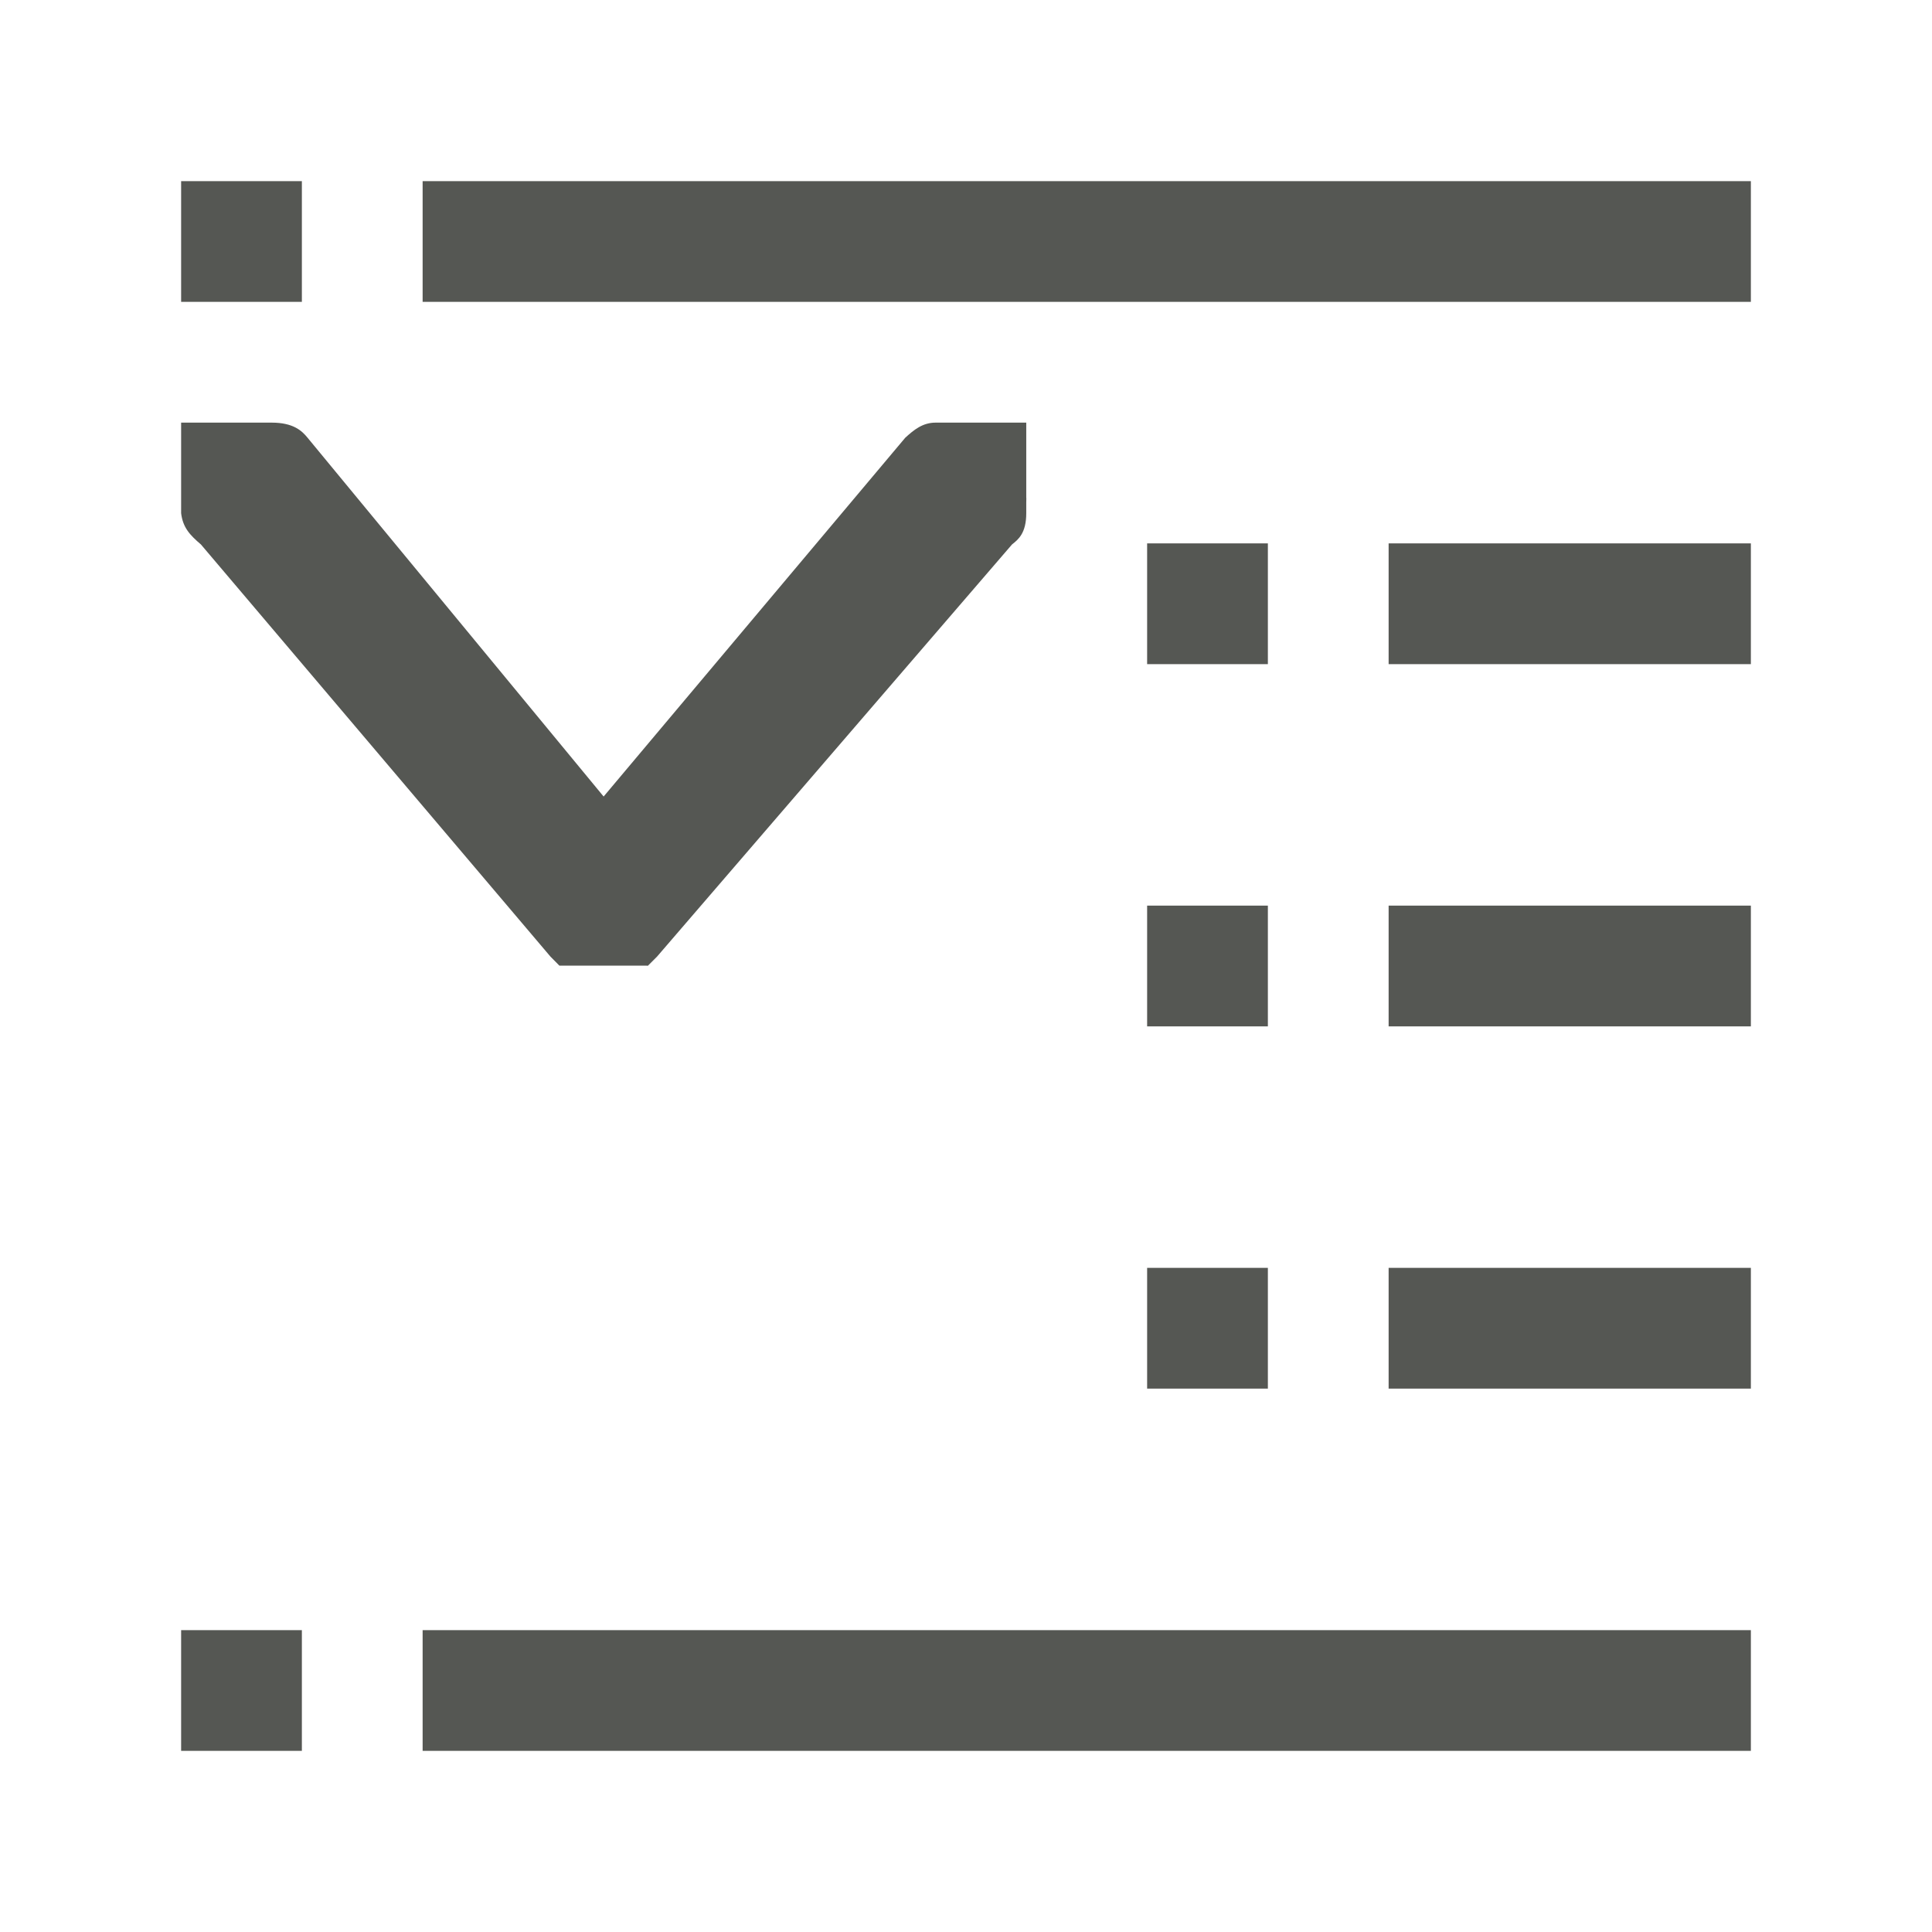 <svg height="32" viewBox="0 0 32 32" width="32" xmlns="http://www.w3.org/2000/svg"><path d="m3 3v2h2v-2zm4 0v2h22v-2zm-4 4v1.5c.029.239.145.362.328.518l5.789 6.826.148.15h1.439c.01 0 .018.002.027.002l.152-.152 5.879-6.826c.105-.083.236-.187.236-.518v-.174c-.002-.03.004-.058 0-.088v-1.238h-1.5c-.216 0-.359.118-.504.25l-4.996 5.943-4.904-5.943c-.096-.118-.239-.25-.596-.25zm16 2v2h2v-2zm4 0v2h6v-2zm-4 6v2h2v-2zm4 0v2h6v-2zm-4 6v2h2v-2zm4 0v2h6v-2zm-20 6v2h2v-2zm4 0v2h22v-2z" fill="#555753" stroke-width="1.333"/></svg>